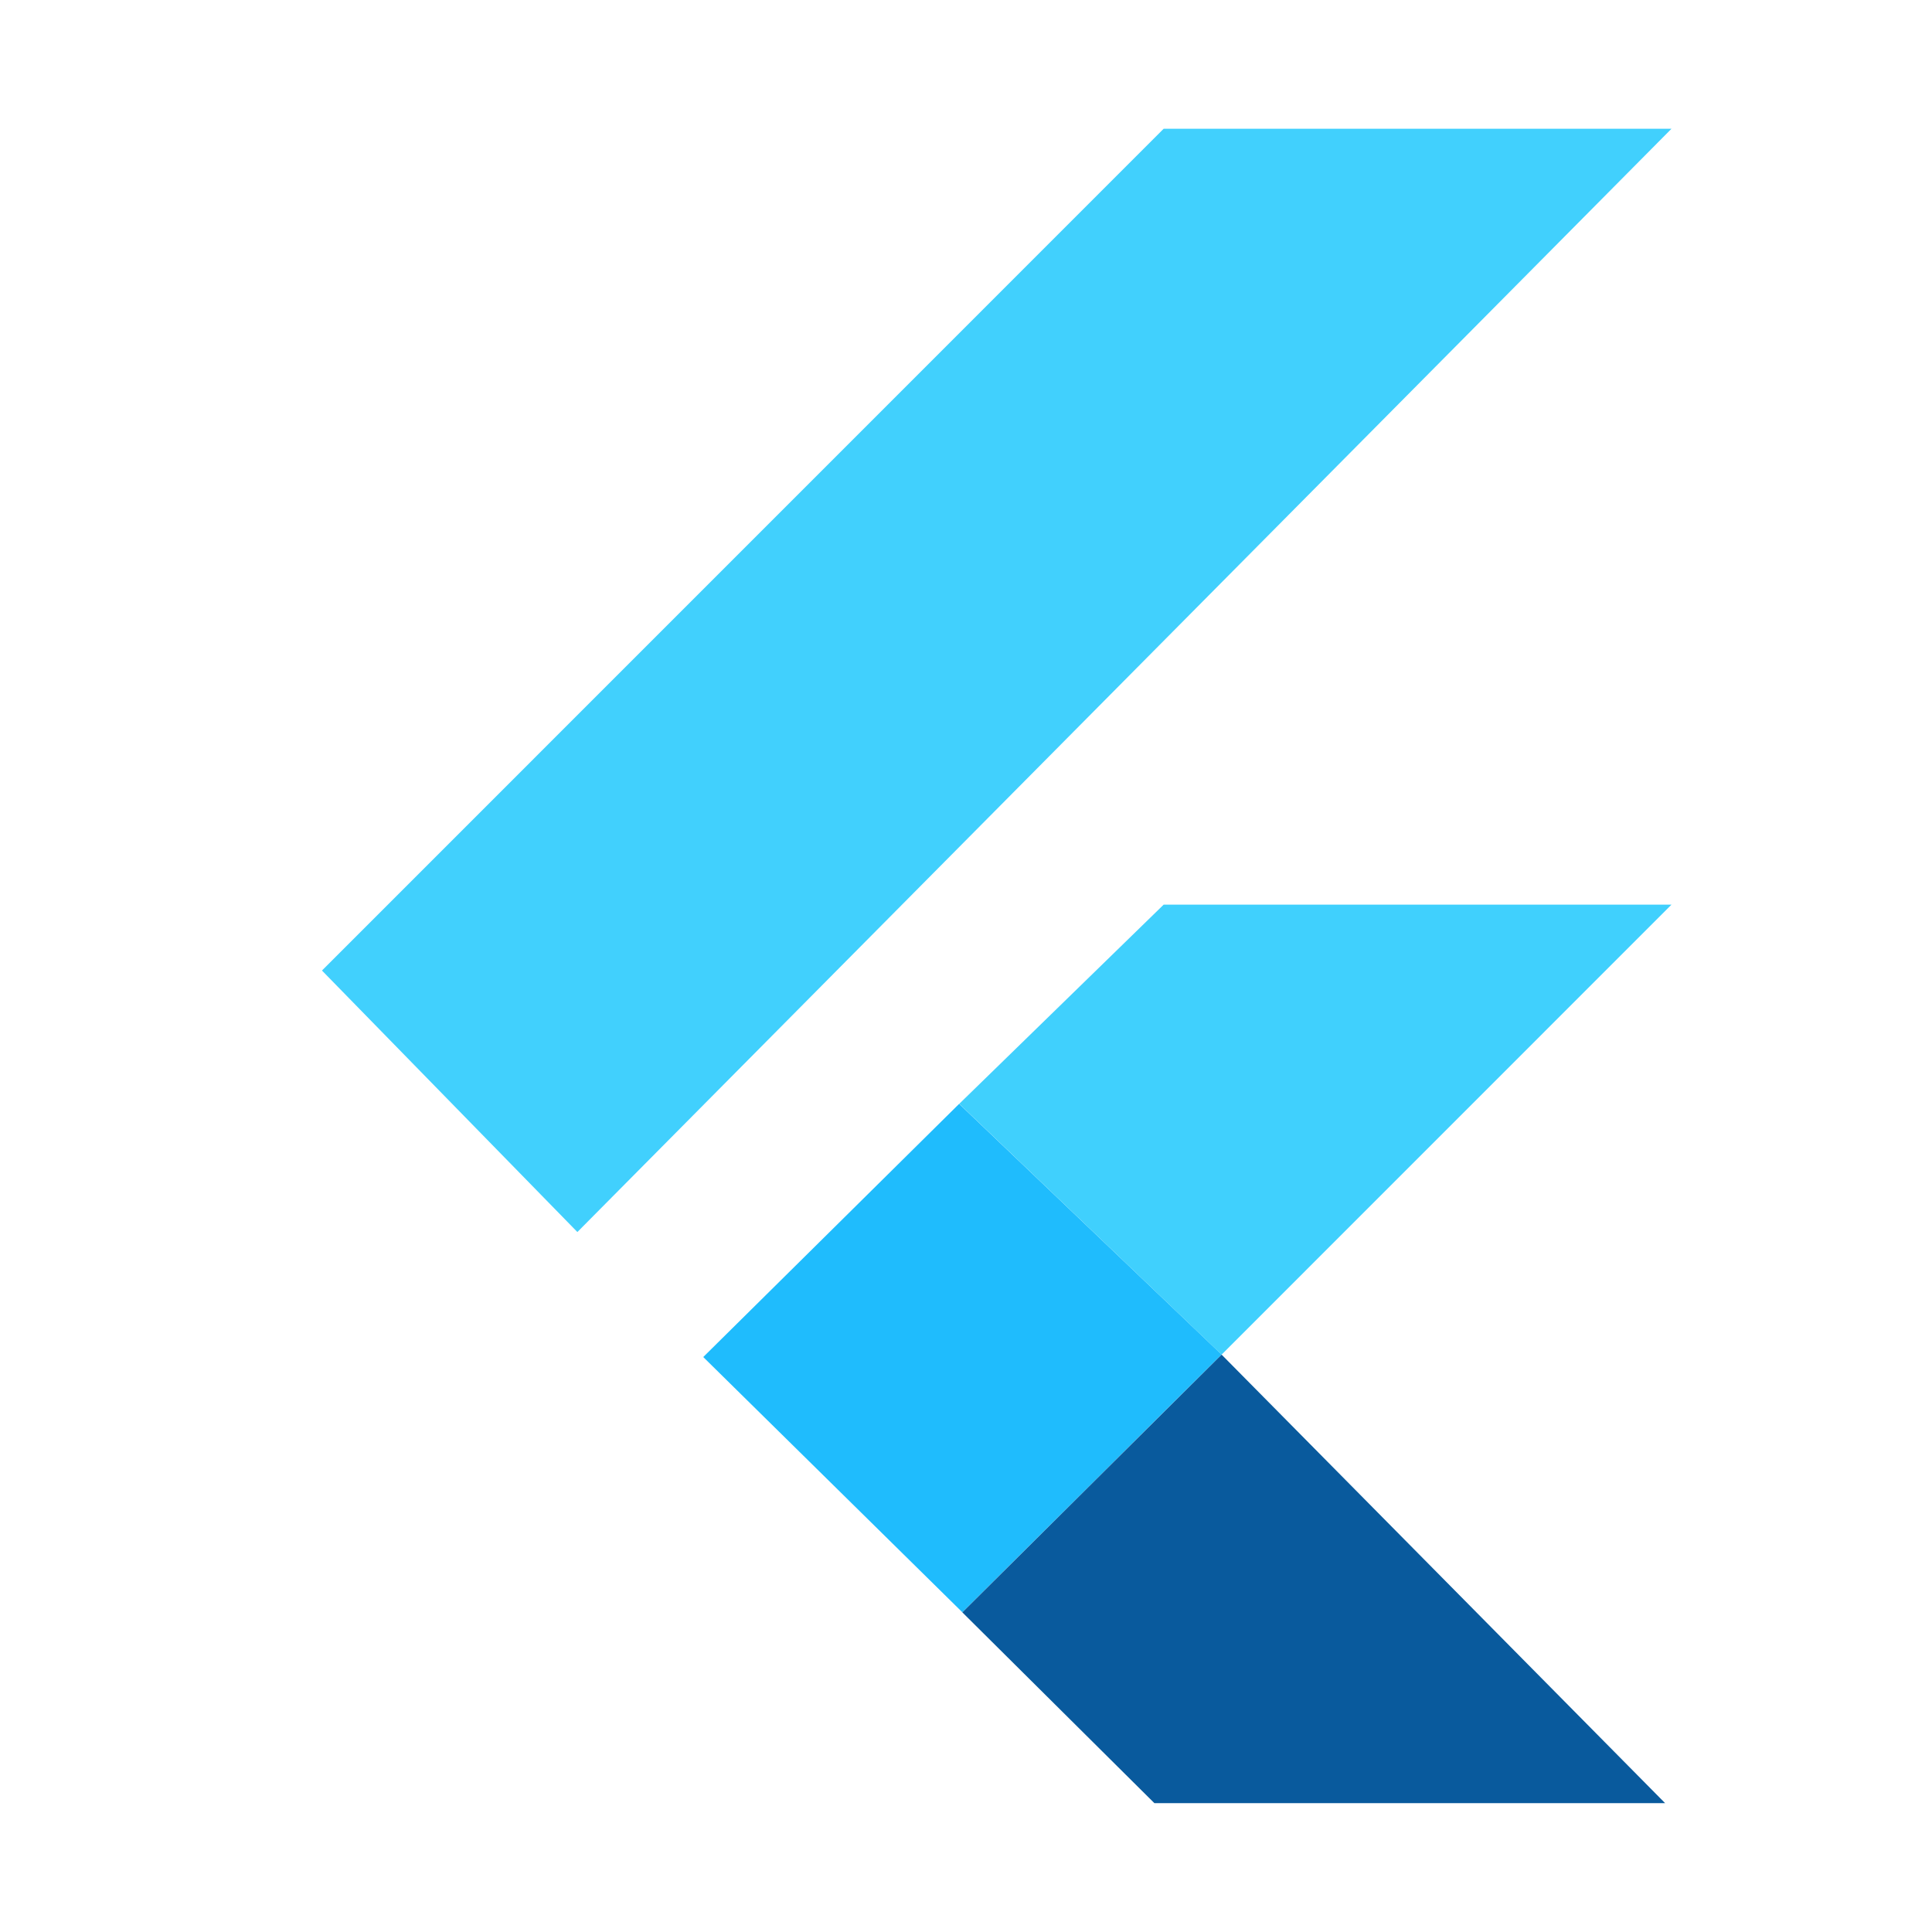 <svg width="20" height="20" viewBox="0 0 20 20" fill="none" xmlns="http://www.w3.org/2000/svg">
<path d="M7.28 14.048L9.962 16.69L12.646 14.022L9.929 11.427L7.28 14.048Z" fill="#1FBCFD"/>
<path d="M9.93 11.427L12.046 9.365H17.303L12.646 14.023L9.93 11.427Z" fill="#40D0FD"/>
<path d="M3.333 10.047L5.977 12.754L17.303 1.333H12.046L3.333 10.047Z" fill="#41D0FD"/>
<path d="M9.962 16.691L12.646 14.023L17.237 18.666H11.95L9.962 16.691Z" fill="#095A9D"/>
</svg>
